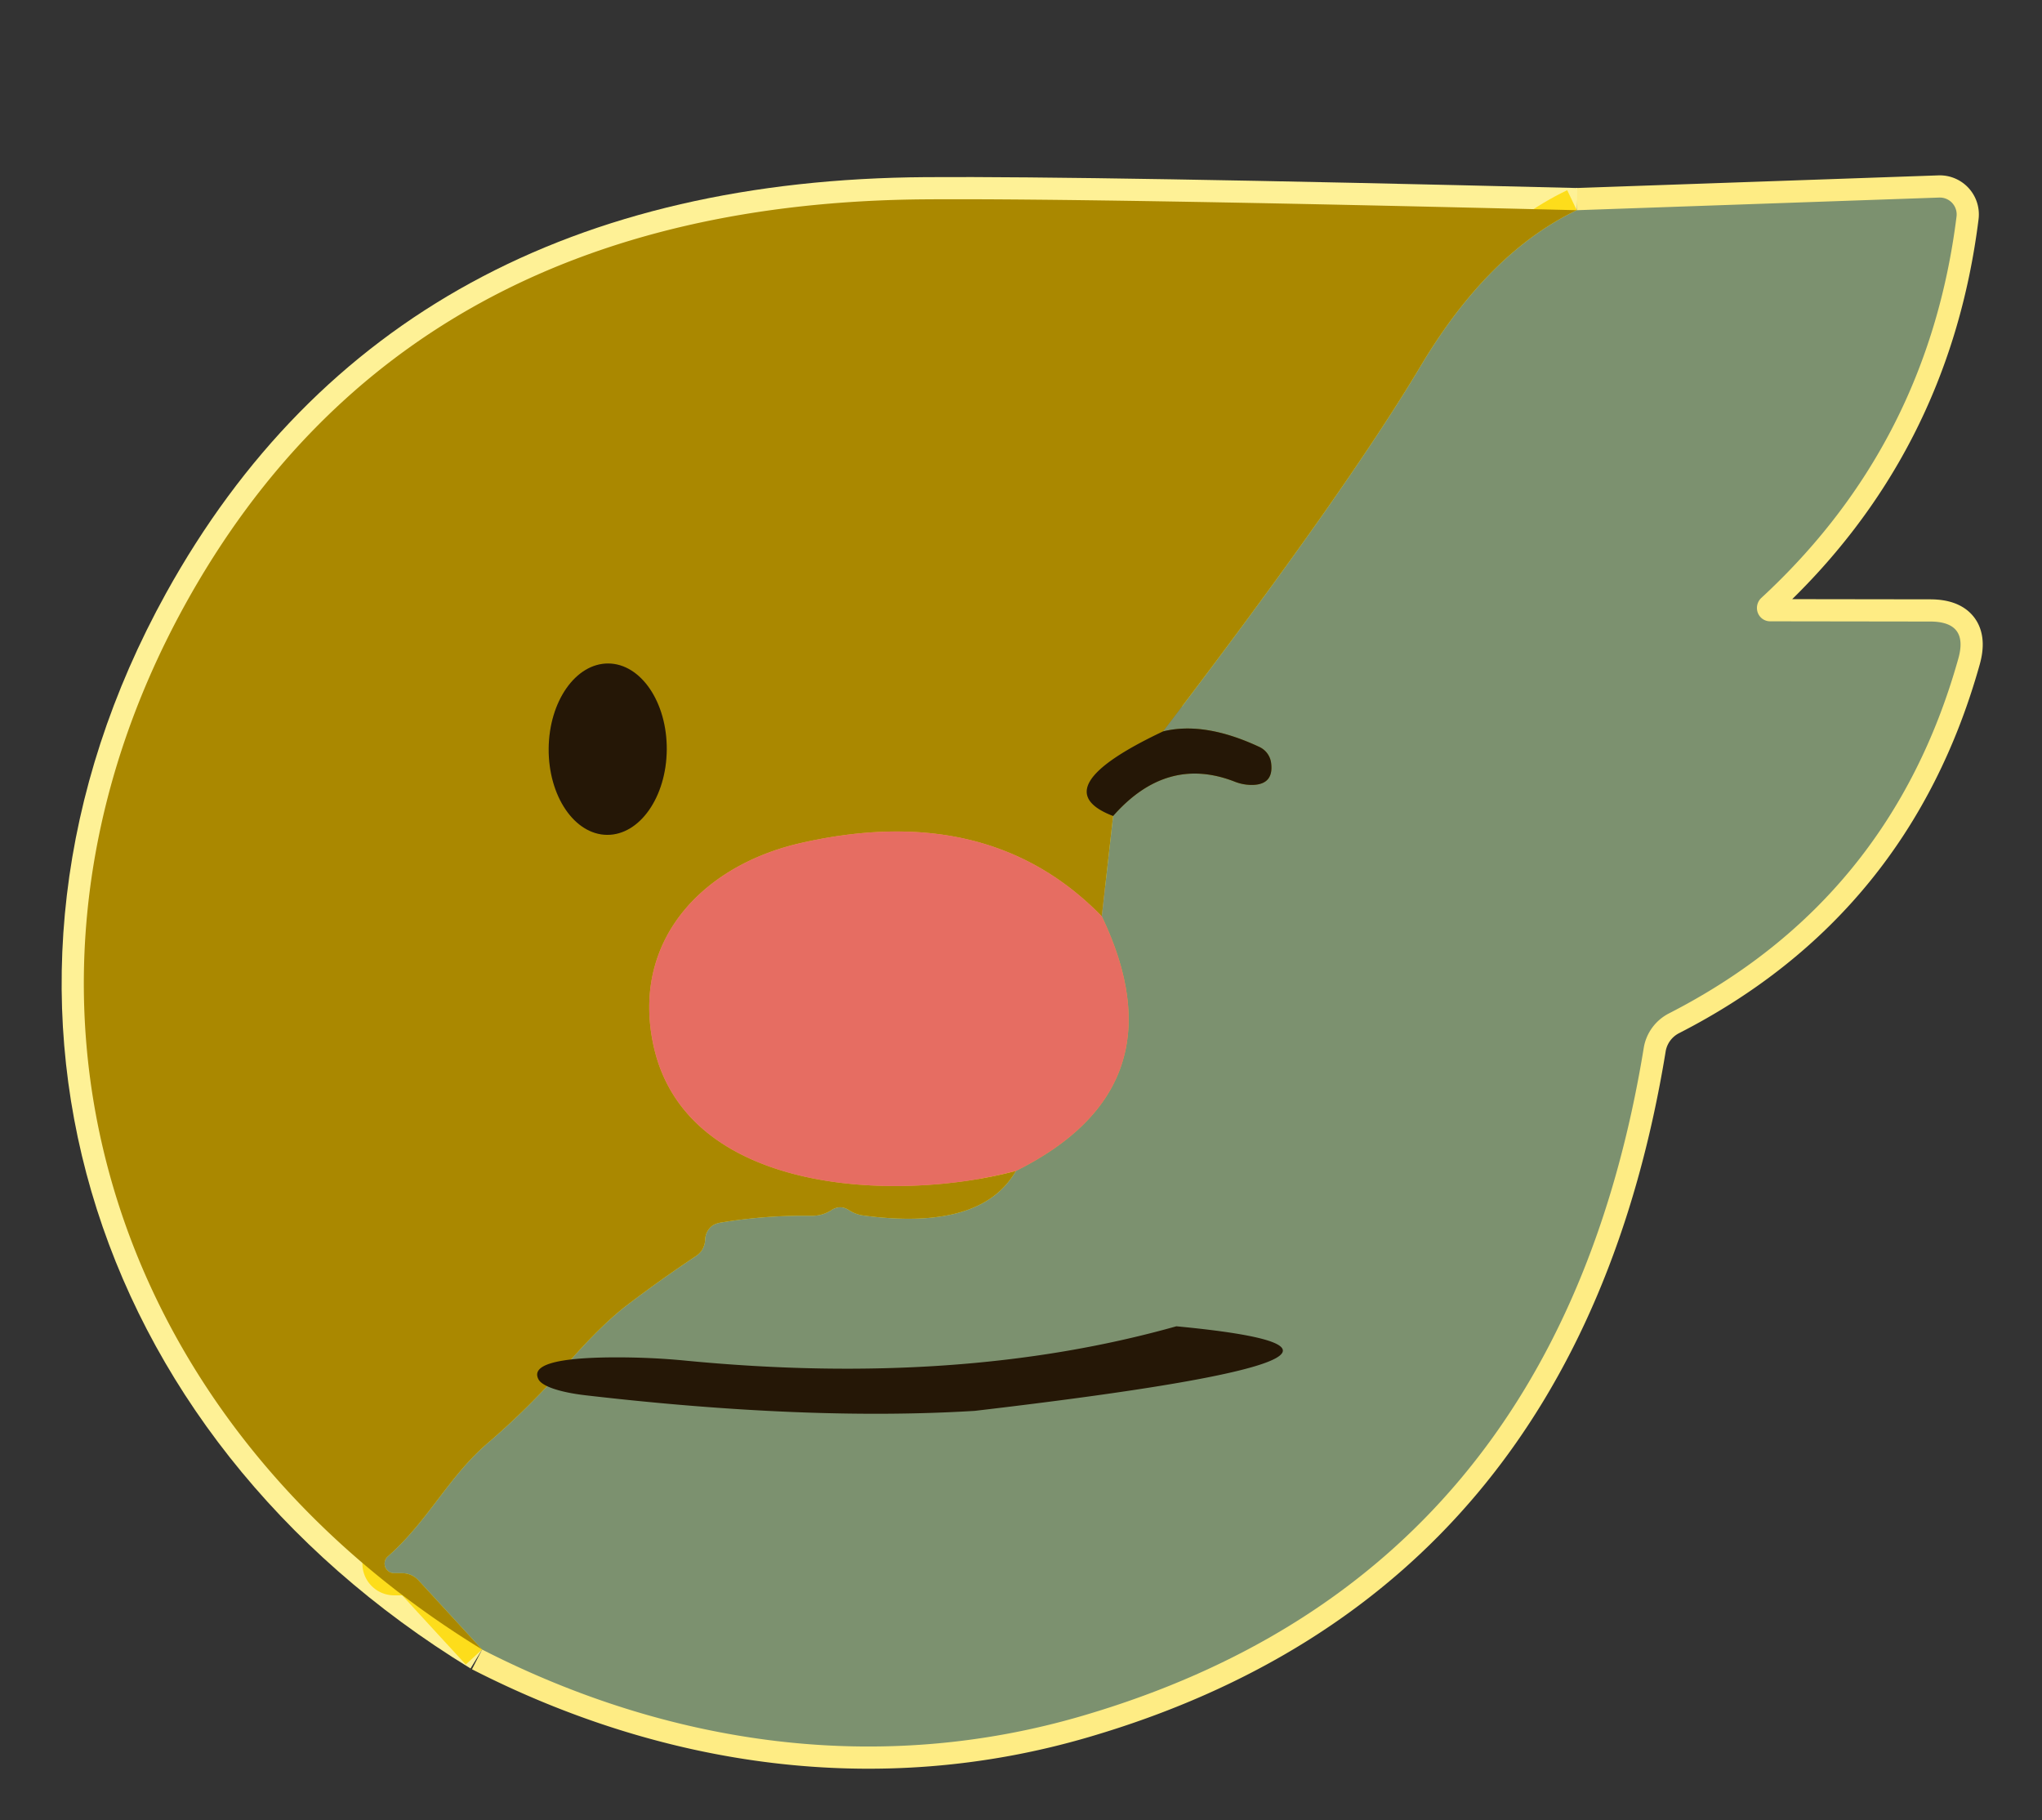 <?xml version="1.0" encoding="UTF-8" standalone="no"?>
<svg
   version="1.1"
   viewBox="0.00 0.00 92.00 82.00"
   id="svg36"
   sodipodi:docname="飞猪旅行.svg"
   inkscape:version="1.2.2 (732a01da63, 2022-12-09)"
   xmlns:inkscape="http://www.inkscape.org/namespaces/inkscape"
   xmlns:sodipodi="http://sodipodi.sourceforge.net/DTD/sodipodi-0.dtd"
   xmlns="http://www.w3.org/2000/svg"
   xmlns:svg="http://www.w3.org/2000/svg">
  <rect x="0.00" y="0.00" width="92.00" height="82.00" fill="#333333" stroke="none"/>
  <defs
     id="defs40" />
  <sodipodi:namedview
     id="namedview38"
     pagecolor="#ffffff"
     bordercolor="#000000"
     borderopacity="0.25"
     inkscape:showpageshadow="2"
     inkscape:pageopacity="0.0"
     inkscape:pagecheckerboard="0"
     inkscape:deskcolor="#d1d1d1"
     showgrid="false"
     inkscape:zoom="12.52439"
     inkscape:cx="46.11003"
     inkscape:cy="41.079845"
     inkscape:window-width="3840"
     inkscape:window-height="2071"
     inkscape:window-x="-9"
     inkscape:window-y="-9"
     inkscape:window-maximized="1"
     inkscape:current-layer="svg36" />
  <g
     stroke-width="2.00"
     fill="none"
     stroke-linecap="butt"
     id="g22">
    <path
       stroke="#feec84"
       vector-effect="non-scaling-stroke"
       d="   M 21.72 74.31   C 30.12 78.61 39.57 80.00 48.79 77.29   Q 70.17 71.02 74.06 47.19   A 2.14 2.13 -9.0 0 1 75.18 45.66   Q 85.18 40.55 88.23 29.67   Q 88.70 28.00 86.96 28.00   L 79.76 27.99   A 0.61 0.60 -66.4 0 1 79.35 26.94   Q 86.87 20.00 88.15 9.75   A 0.76 0.76 0.0 0 0 87.37 8.90   L 71.04 9.47"
       id="path2" />
    <path
       stroke="#fef196"
       vector-effect="non-scaling-stroke"
       d="   M 71.04 9.47   Q 49.11 8.93 41.73 8.98   Q 18.37 9.13 8.36 27.20   C -1.26 44.59 4.77 63.95 21.72 74.31"
       id="path4" />
    <path
       stroke="#fddd1b"
       vector-effect="non-scaling-stroke"
       d="   M 71.04 9.47   Q 67.05 11.38 64.00 16.50   Q 60.60 22.20 52.40 32.95"
       id="path6" />
    <path
       stroke="#917d1a"
       vector-effect="non-scaling-stroke"
       d="   M 52.40 32.95   Q 46.94 35.53 50.15 36.76"
       id="path8" />
    <path
       stroke="#fddd1b"
       vector-effect="non-scaling-stroke"
       d="   M 50.15 36.76   L 49.64 41.28"
       id="path10" />
    <path
       stroke="#f1a848"
       vector-effect="non-scaling-stroke"
       d="   M 49.64 41.28   Q 44.56 36.06 36.11 37.97   C 31.71 38.96 28.46 42.30 29.42 47.00   C 30.81 53.81 40.35 54.19 45.77 52.75"
       id="path12" />
    <path
       stroke="#fddd1b"
       vector-effect="non-scaling-stroke"
       d="   M 45.77 52.75   Q 44.22 55.46 38.91 54.76   Q 38.54 54.71 38.24 54.51   Q 37.85 54.26 37.45 54.52   Q 37.04 54.78 36.56 54.77   Q 34.54 54.74 32.51 55.07   Q 32.17 55.12 32.01 55.29   Q 31.78 55.52 31.77 55.86   Q 31.74 56.33 31.35 56.59   Q 29.74 57.66 28.22 58.82   Q 27.03 59.74 25.46 61.55   Q 23.87 63.38 22.01 64.98   C 20.19 66.53 19.32 68.49 17.47 70.12   A 0.43 0.43 0.0 0 0 17.75 70.87   L 18.09 70.87   Q 18.56 70.87 18.87 71.21   L 21.72 74.31"
       id="path14" />
    <path
       stroke="#f2a335"
       vector-effect="non-scaling-stroke"
       d="   M 45.77 52.75   Q 53.33 48.99 49.64 41.28"
       id="path16" />
    <path
       stroke="#917807"
       vector-effect="non-scaling-stroke"
       d="   M 50.15 36.76   Q 52.56 34.02 55.62 35.21   Q 56.02 35.37 56.45 35.36   Q 57.39 35.33 57.27 34.38   A 0.93 0.92 9.4 0 0 56.74 33.65   Q 54.26 32.49 52.40 32.95"
       id="path18" />
    <path
       stroke="#917d1a"
       vector-effect="non-scaling-stroke"
       d="   M 27.353 37.61   A 3.86 2.66 90.4 0 0 30.04 33.769   A 3.86 2.66 90.4 0 0 27.407 29.89   A 3.86 2.66 90.4 0 0 24.72 33.731   A 3.86 2.66 90.4 0 0 27.353 37.61"
       id="path20" />
  </g>
  <path
     fill="#fce22d"
     d="   M 71.04 9.47   Q 67.05 11.38 64.00 16.50   Q 60.60 22.20 52.40 32.95   Q 46.94 35.53 50.15 36.76   L 49.64 41.28   Q 44.56 36.06 36.11 37.97   C 31.71 38.96 28.46 42.30 29.42 47.00   C 30.81 53.81 40.35 54.19 45.77 52.75   Q 44.22 55.46 38.91 54.76   Q 38.54 54.71 38.24 54.51   Q 37.85 54.26 37.45 54.52   Q 37.04 54.78 36.56 54.77   Q 34.54 54.74 32.51 55.07   Q 32.17 55.12 32.01 55.29   Q 31.78 55.52 31.77 55.86   Q 31.74 56.33 31.35 56.59   Q 29.74 57.66 28.22 58.82   Q 27.03 59.74 25.46 61.55   Q 23.87 63.38 22.01 64.98   C 20.19 66.53 19.32 68.49 17.47 70.12   A 0.43 0.43 0.0 0 0 17.75 70.87   L 18.09 70.87   Q 18.56 70.87 18.87 71.21   L 21.72 74.31   C 4.77 63.95 -1.26 44.59 8.36 27.20   Q 18.37 9.13 41.73 8.98   Q 49.11 8.93 71.04 9.47   Z   M 27.353 37.61   A 3.86 2.66 90.4 0 0 30.04 33.769   A 3.86 2.66 90.4 0 0 27.407 29.89   A 3.86 2.66 90.4 0 0 24.72 33.731   A 3.86 2.66 90.4 0 0 27.353 37.61   Z"
     id="path26"
     style="fill:#aa8800" />
  <path
     fill="#fdd808"
     d="   M 21.72 74.31   L 18.87 71.21   Q 18.56 70.87 18.09 70.87   L 17.75 70.87   A 0.43 0.43 0.0 0 1 17.47 70.12   C 19.32 68.49 20.19 66.53 22.01 64.98   Q 23.87 63.38 25.46 61.55   Q 27.03 59.74 28.22 58.82   Q 29.74 57.66 31.35 56.59   Q 31.74 56.33 31.77 55.86   Q 31.78 55.52 32.01 55.29   Q 32.17 55.12 32.51 55.07   Q 34.54 54.74 36.56 54.77   Q 37.04 54.78 37.45 54.52   Q 37.85 54.26 38.24 54.51   Q 38.54 54.71 38.91 54.76   Q 44.22 55.46 45.77 52.75   Q 53.33 48.99 49.64 41.28   L 50.15 36.76   Q 52.56 34.02 55.62 35.21   Q 56.02 35.37 56.45 35.36   Q 57.39 35.33 57.27 34.38   A 0.93 0.92 9.4 0 0 56.74 33.65   Q 54.26 32.49 52.40 32.95   Q 60.60 22.20 64.00 16.50   Q 67.05 11.38 71.04 9.47   L 87.37 8.90   A 0.76 0.76 0.0 0 1 88.15 9.75   Q 86.87 20.00 79.35 26.94   A 0.61 0.60 -66.4 0 0 79.76 27.99   L 86.96 28.00   Q 88.70 28.00 88.23 29.67   Q 85.18 40.55 75.18 45.66   A 2.14 2.13 -9.0 0 0 74.06 47.19   Q 70.17 71.02 48.79 77.29   C 39.57 80.00 30.12 78.61 21.72 74.31   Z"
     id="path28"
     style="fill:#7c916f" />
  <ellipse
     fill="#251706"
     cx="0.00"
     cy="0.00"
     transform="translate(27.38,33.75) rotate(90.4)"
     rx="3.86"
     ry="2.66"
     id="ellipse30" />
  <path
     fill="#251706"
     d="   M 50.15 36.76   Q 46.94 35.53 52.40 32.95   Q 54.26 32.49 56.74 33.65   A 0.93 0.92 9.4 0 1 57.27 34.38   Q 57.39 35.33 56.45 35.36   Q 56.02 35.37 55.62 35.21   Q 52.56 34.02 50.15 36.76   Z"
     id="path32" />
  <path
     fill="#251706"
     d="m 53,59.749 q 12.959,1.23 -9.083,3.81 -7.509,0.46 -17.521,-0.7 a 3.753,0.92 0.052 0 1 -2.14,-0.73 q -0.484,-0.95 3.31,-0.98 1.736,-0.01 3.351,0.15 12.353,1.19 22.082,-1.55 z"
     id="path32-2"
     style="stroke-width:2.009" />
  <path
     fill="#e66d62"
     d="   M 49.64 41.28   Q 53.33 48.99 45.77 52.75   C 40.35 54.19 30.81 53.81 29.42 47.00   C 28.46 42.30 31.71 38.96 36.11 37.97   Q 44.56 36.06 49.64 41.28   Z"
     id="path34" />
</svg>
